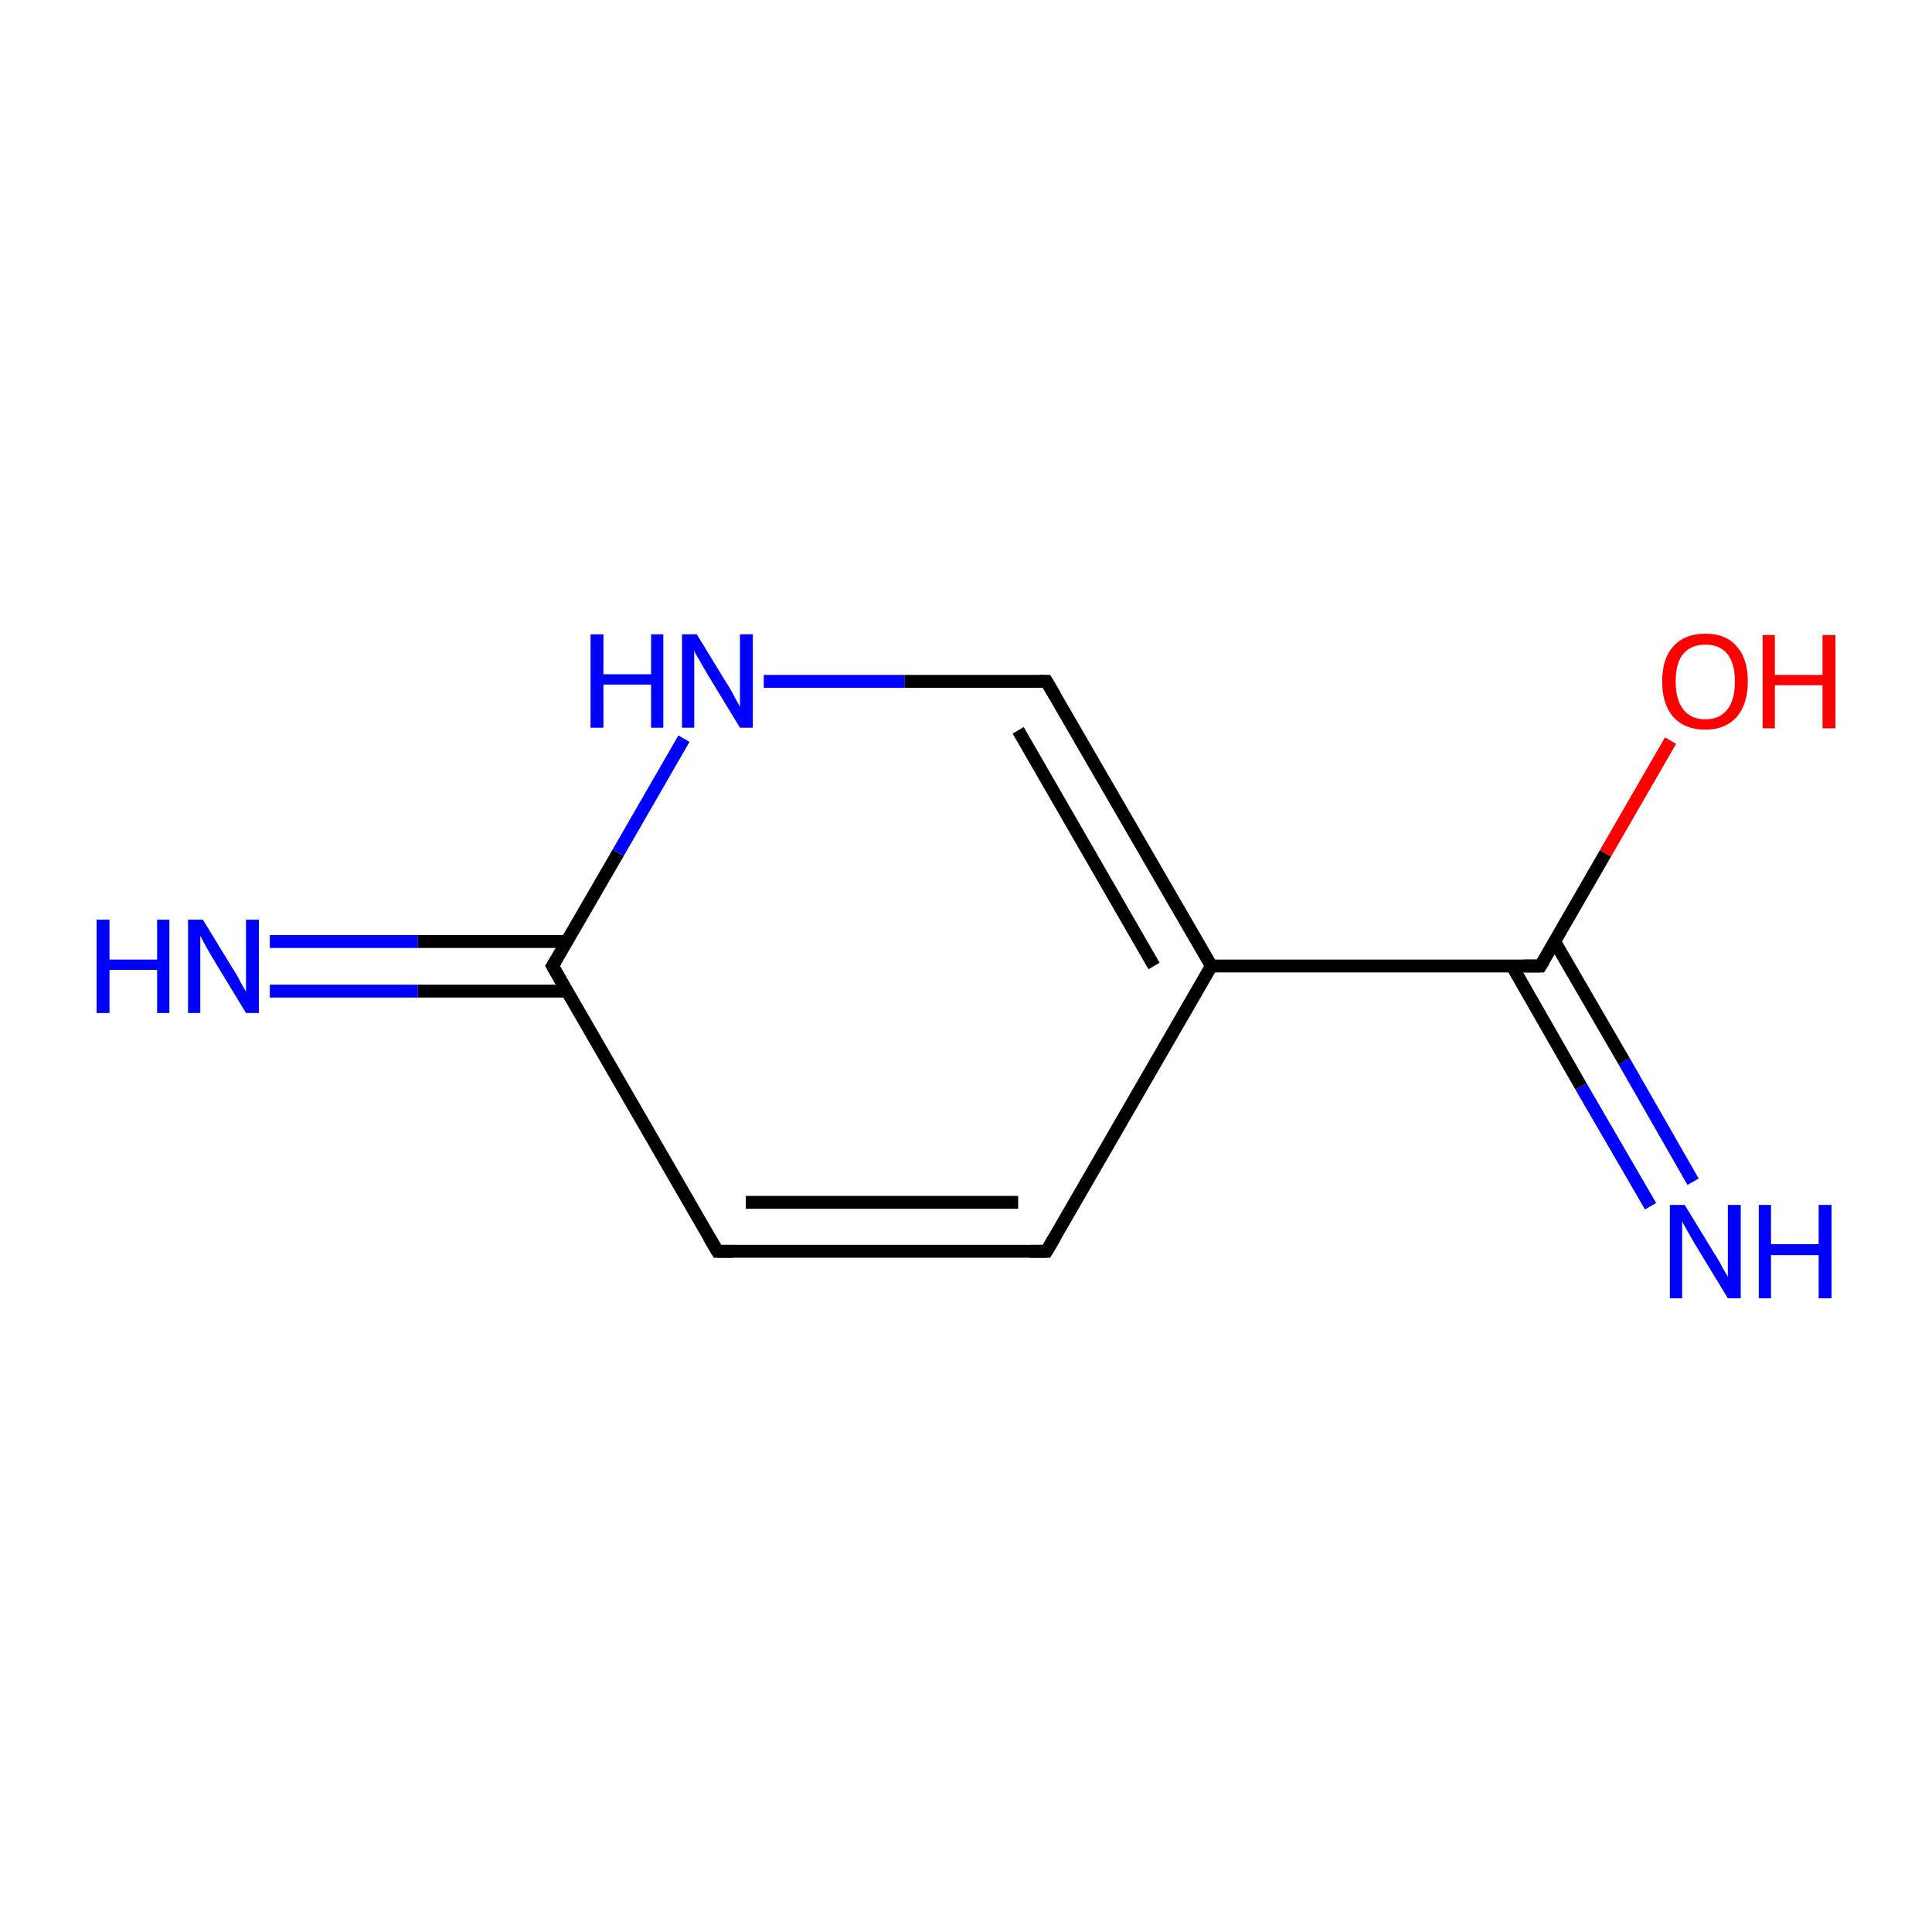 <?xml version='1.0' encoding='iso-8859-1'?>
<svg version='1.1' baseProfile='full'
              xmlns='http://www.w3.org/2000/svg'
                      xmlns:rdkit='http://www.rdkit.org/xml'
                      xmlns:xlink='http://www.w3.org/1999/xlink'
                  xml:space='preserve'
width='300px' height='300px' viewBox='0 0 300 300'>
<!-- END OF HEADER -->
<rect style='opacity:1.0;fill:#FFFFFF;stroke:none' width='300.0' height='300.0' x='0.0' y='0.0'> </rect>
<path class='bond-0 atom-0 atom-1' d='M 256.3,187.3 L 245.5,168.7' style='fill:none;fill-rule:evenodd;stroke:#0000FF;stroke-width:2.0px;stroke-linecap:butt;stroke-linejoin:miter;stroke-opacity:1' />
<path class='bond-0 atom-0 atom-1' d='M 245.5,168.7 L 234.8,150.0' style='fill:none;fill-rule:evenodd;stroke:#000000;stroke-width:2.0px;stroke-linecap:butt;stroke-linejoin:miter;stroke-opacity:1' />
<path class='bond-0 atom-0 atom-1' d='M 262.9,183.5 L 252.2,164.8' style='fill:none;fill-rule:evenodd;stroke:#0000FF;stroke-width:2.0px;stroke-linecap:butt;stroke-linejoin:miter;stroke-opacity:1' />
<path class='bond-0 atom-0 atom-1' d='M 252.2,164.8 L 241.4,146.2' style='fill:none;fill-rule:evenodd;stroke:#000000;stroke-width:2.0px;stroke-linecap:butt;stroke-linejoin:miter;stroke-opacity:1' />
<path class='bond-1 atom-1 atom-2' d='M 239.2,150.0 L 249.3,132.5' style='fill:none;fill-rule:evenodd;stroke:#000000;stroke-width:2.0px;stroke-linecap:butt;stroke-linejoin:miter;stroke-opacity:1' />
<path class='bond-1 atom-1 atom-2' d='M 249.3,132.5 L 259.4,115.0' style='fill:none;fill-rule:evenodd;stroke:#FF0000;stroke-width:2.0px;stroke-linecap:butt;stroke-linejoin:miter;stroke-opacity:1' />
<path class='bond-2 atom-1 atom-3' d='M 239.2,150.0 L 188.1,150.0' style='fill:none;fill-rule:evenodd;stroke:#000000;stroke-width:2.0px;stroke-linecap:butt;stroke-linejoin:miter;stroke-opacity:1' />
<path class='bond-3 atom-3 atom-4' d='M 188.1,150.0 L 162.5,194.3' style='fill:none;fill-rule:evenodd;stroke:#000000;stroke-width:2.0px;stroke-linecap:butt;stroke-linejoin:miter;stroke-opacity:1' />
<path class='bond-4 atom-4 atom-5' d='M 162.5,194.3 L 111.4,194.3' style='fill:none;fill-rule:evenodd;stroke:#000000;stroke-width:2.0px;stroke-linecap:butt;stroke-linejoin:miter;stroke-opacity:1' />
<path class='bond-4 atom-4 atom-5' d='M 158.1,186.7 L 115.8,186.7' style='fill:none;fill-rule:evenodd;stroke:#000000;stroke-width:2.0px;stroke-linecap:butt;stroke-linejoin:miter;stroke-opacity:1' />
<path class='bond-5 atom-5 atom-6' d='M 111.4,194.3 L 85.8,150.0' style='fill:none;fill-rule:evenodd;stroke:#000000;stroke-width:2.0px;stroke-linecap:butt;stroke-linejoin:miter;stroke-opacity:1' />
<path class='bond-6 atom-6 atom-7' d='M 88.0,146.2 L 64.9,146.2' style='fill:none;fill-rule:evenodd;stroke:#000000;stroke-width:2.0px;stroke-linecap:butt;stroke-linejoin:miter;stroke-opacity:1' />
<path class='bond-6 atom-6 atom-7' d='M 64.9,146.2 L 41.9,146.2' style='fill:none;fill-rule:evenodd;stroke:#0000FF;stroke-width:2.0px;stroke-linecap:butt;stroke-linejoin:miter;stroke-opacity:1' />
<path class='bond-6 atom-6 atom-7' d='M 88.0,153.9 L 64.9,153.9' style='fill:none;fill-rule:evenodd;stroke:#000000;stroke-width:2.0px;stroke-linecap:butt;stroke-linejoin:miter;stroke-opacity:1' />
<path class='bond-6 atom-6 atom-7' d='M 64.9,153.9 L 41.9,153.9' style='fill:none;fill-rule:evenodd;stroke:#0000FF;stroke-width:2.0px;stroke-linecap:butt;stroke-linejoin:miter;stroke-opacity:1' />
<path class='bond-7 atom-6 atom-8' d='M 85.8,150.0 L 96.0,132.4' style='fill:none;fill-rule:evenodd;stroke:#000000;stroke-width:2.0px;stroke-linecap:butt;stroke-linejoin:miter;stroke-opacity:1' />
<path class='bond-7 atom-6 atom-8' d='M 96.0,132.4 L 106.2,114.7' style='fill:none;fill-rule:evenodd;stroke:#0000FF;stroke-width:2.0px;stroke-linecap:butt;stroke-linejoin:miter;stroke-opacity:1' />
<path class='bond-8 atom-8 atom-9' d='M 118.6,105.8 L 140.5,105.8' style='fill:none;fill-rule:evenodd;stroke:#0000FF;stroke-width:2.0px;stroke-linecap:butt;stroke-linejoin:miter;stroke-opacity:1' />
<path class='bond-8 atom-8 atom-9' d='M 140.5,105.8 L 162.5,105.8' style='fill:none;fill-rule:evenodd;stroke:#000000;stroke-width:2.0px;stroke-linecap:butt;stroke-linejoin:miter;stroke-opacity:1' />
<path class='bond-9 atom-9 atom-3' d='M 162.5,105.8 L 188.1,150.0' style='fill:none;fill-rule:evenodd;stroke:#000000;stroke-width:2.0px;stroke-linecap:butt;stroke-linejoin:miter;stroke-opacity:1' />
<path class='bond-9 atom-9 atom-3' d='M 158.1,113.4 L 179.2,150.0' style='fill:none;fill-rule:evenodd;stroke:#000000;stroke-width:2.0px;stroke-linecap:butt;stroke-linejoin:miter;stroke-opacity:1' />
<path d='M 239.7,149.2 L 239.2,150.0 L 236.6,150.0' style='fill:none;stroke:#000000;stroke-width:2.0px;stroke-linecap:butt;stroke-linejoin:miter;stroke-miterlimit:10;stroke-opacity:1;' />
<path d='M 163.8,192.1 L 162.5,194.3 L 159.9,194.3' style='fill:none;stroke:#000000;stroke-width:2.0px;stroke-linecap:butt;stroke-linejoin:miter;stroke-miterlimit:10;stroke-opacity:1;' />
<path d='M 113.9,194.3 L 111.4,194.3 L 110.1,192.1' style='fill:none;stroke:#000000;stroke-width:2.0px;stroke-linecap:butt;stroke-linejoin:miter;stroke-miterlimit:10;stroke-opacity:1;' />
<path d='M 87.1,152.3 L 85.8,150.0 L 86.3,149.2' style='fill:none;stroke:#000000;stroke-width:2.0px;stroke-linecap:butt;stroke-linejoin:miter;stroke-miterlimit:10;stroke-opacity:1;' />
<path d='M 161.4,105.8 L 162.5,105.8 L 163.8,108.0' style='fill:none;stroke:#000000;stroke-width:2.0px;stroke-linecap:butt;stroke-linejoin:miter;stroke-miterlimit:10;stroke-opacity:1;' />
<path class='atom-0' d='M 261.6 187.1
L 266.3 194.8
Q 266.8 195.5, 267.5 196.9
Q 268.3 198.2, 268.3 198.3
L 268.3 187.1
L 270.3 187.1
L 270.3 201.6
L 268.3 201.6
L 263.2 193.2
Q 262.6 192.2, 262.0 191.1
Q 261.3 189.9, 261.2 189.6
L 261.2 201.6
L 259.3 201.6
L 259.3 187.1
L 261.6 187.1
' fill='#0000FF'/>
<path class='atom-0' d='M 273.1 187.1
L 275.0 187.1
L 275.0 193.2
L 282.4 193.2
L 282.4 187.1
L 284.4 187.1
L 284.4 201.6
L 282.4 201.6
L 282.4 194.9
L 275.0 194.9
L 275.0 201.6
L 273.1 201.6
L 273.1 187.1
' fill='#0000FF'/>
<path class='atom-2' d='M 258.1 105.8
Q 258.1 102.3, 259.8 100.4
Q 261.6 98.4, 264.8 98.4
Q 268.0 98.4, 269.7 100.4
Q 271.4 102.3, 271.4 105.8
Q 271.4 109.3, 269.7 111.3
Q 267.9 113.3, 264.8 113.3
Q 261.6 113.3, 259.8 111.3
Q 258.1 109.3, 258.1 105.8
M 264.8 111.7
Q 267.0 111.7, 268.2 110.2
Q 269.4 108.7, 269.4 105.8
Q 269.4 103.0, 268.2 101.5
Q 267.0 100.1, 264.8 100.1
Q 262.6 100.1, 261.4 101.5
Q 260.2 102.9, 260.2 105.8
Q 260.2 108.7, 261.4 110.2
Q 262.6 111.7, 264.8 111.7
' fill='#FF0000'/>
<path class='atom-2' d='M 273.7 98.6
L 275.6 98.6
L 275.6 104.8
L 283.0 104.8
L 283.0 98.6
L 285.0 98.6
L 285.0 113.1
L 283.0 113.1
L 283.0 106.4
L 275.6 106.4
L 275.6 113.1
L 273.7 113.1
L 273.7 98.6
' fill='#FF0000'/>
<path class='atom-7' d='M 15.0 142.8
L 17.0 142.8
L 17.0 149.0
L 24.4 149.0
L 24.4 142.8
L 26.3 142.8
L 26.3 157.3
L 24.4 157.3
L 24.4 150.6
L 17.0 150.6
L 17.0 157.3
L 15.0 157.3
L 15.0 142.8
' fill='#0000FF'/>
<path class='atom-7' d='M 31.5 142.8
L 36.2 150.5
Q 36.7 151.2, 37.4 152.6
Q 38.2 154.0, 38.2 154.0
L 38.2 142.8
L 40.2 142.8
L 40.2 157.3
L 38.2 157.3
L 33.1 148.9
Q 32.5 147.9, 31.9 146.8
Q 31.3 145.7, 31.1 145.3
L 31.1 157.3
L 29.2 157.3
L 29.2 142.8
L 31.5 142.8
' fill='#0000FF'/>
<path class='atom-8' d='M 91.7 98.5
L 93.7 98.5
L 93.7 104.7
L 101.1 104.7
L 101.1 98.5
L 103.0 98.5
L 103.0 113.0
L 101.1 113.0
L 101.1 106.3
L 93.7 106.3
L 93.7 113.0
L 91.7 113.0
L 91.7 98.5
' fill='#0000FF'/>
<path class='atom-8' d='M 108.2 98.5
L 112.9 106.2
Q 113.4 106.9, 114.1 108.3
Q 114.9 109.7, 114.9 109.8
L 114.9 98.5
L 116.9 98.5
L 116.9 113.0
L 114.9 113.0
L 109.8 104.6
Q 109.2 103.6, 108.6 102.5
Q 107.9 101.4, 107.8 101.0
L 107.8 113.0
L 105.9 113.0
L 105.9 98.5
L 108.2 98.5
' fill='#0000FF'/>
</svg>
